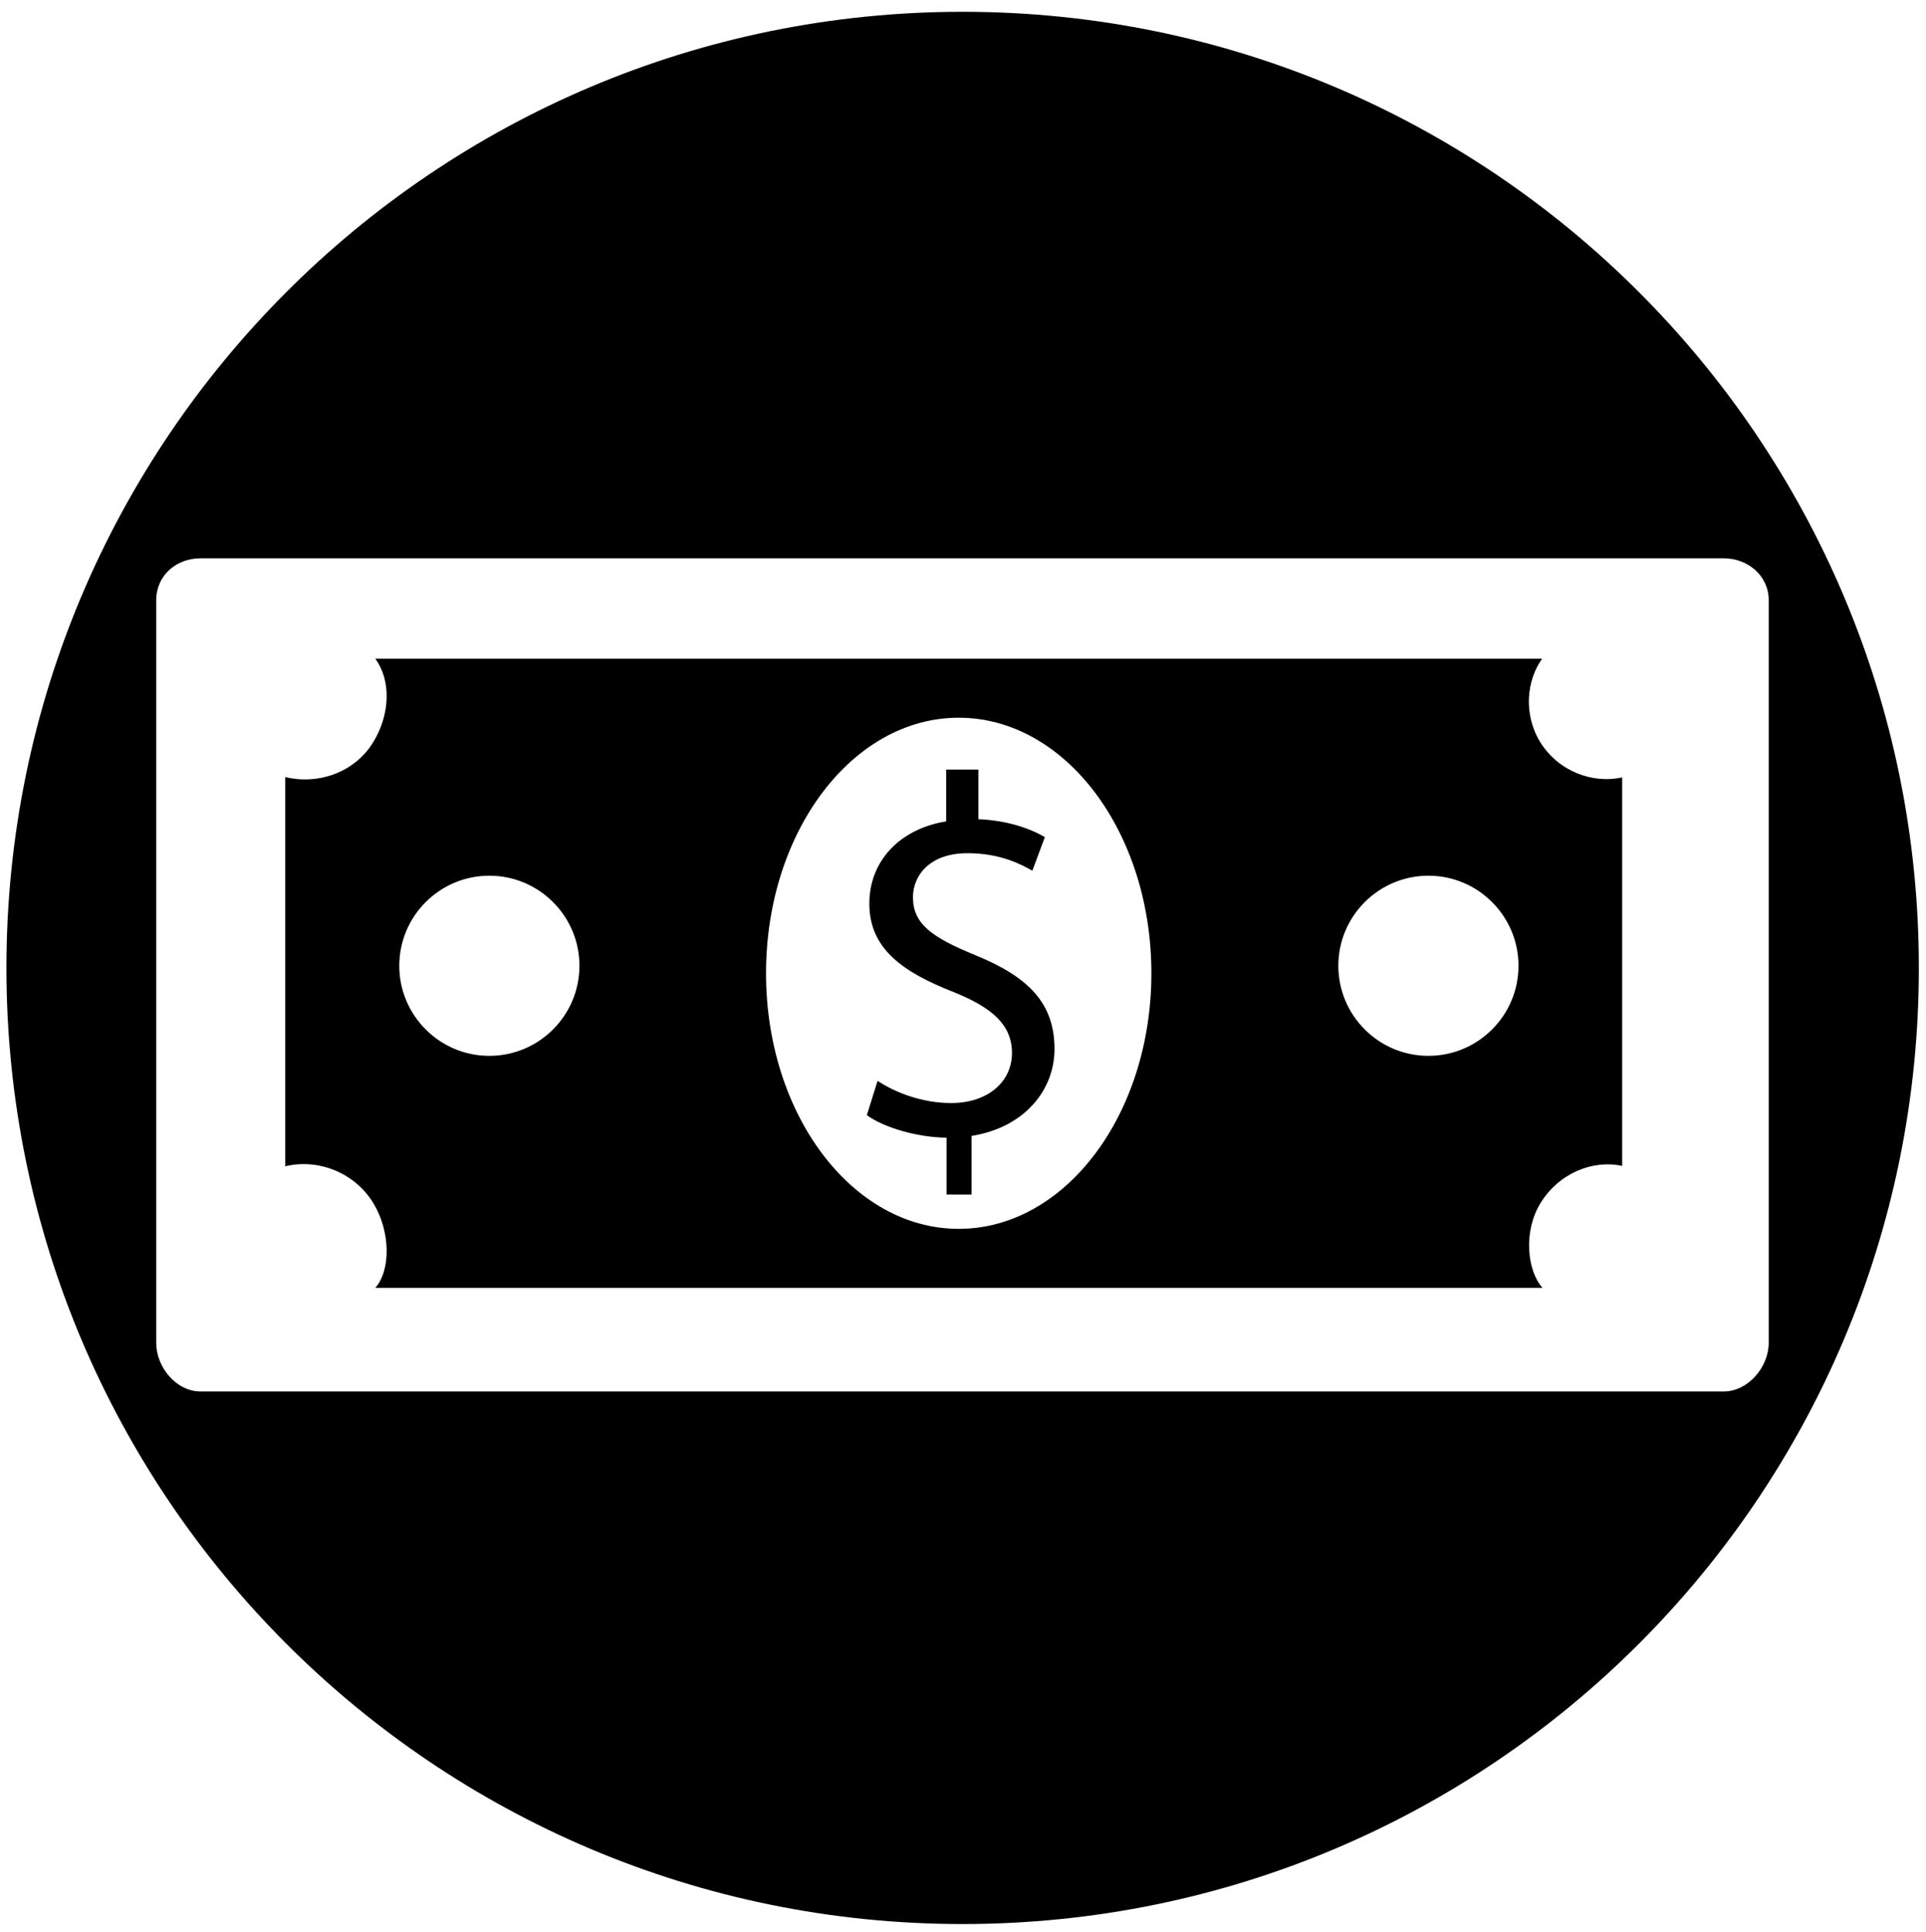 <svg xmlns="http://www.w3.org/2000/svg" viewBox="0 0 538.8 540.5"><path d="M430.8 207.5c-4.7-7.8-3.7-17.2 0.6-23.2H105c4.4 6 4.2 15.4-0.5 23.2 -5.3 8.8-15.7 12.1-24.7 9.9v108.9c9-2.2 19.4 1.6 24.7 10.4 4.7 7.8 4.9 18.6 0.5 23.6h326.5c-4.4-5-5.3-15.9-0.6-23.6 5.2-8.6 14.9-12.3 22.9-10.5V217.5C445.8 219.3 436 216 430.8 207.5zM136.9 295.4c-13.9 0-25.2-11.3-25.2-25.2 0-13.9 11.3-25.2 25.2-25.2 13.9 0 25.2 11.3 25.2 25.2C162.1 284.1 150.8 295.4 136.9 295.4zM268.2 343.8c-29.8 0-53.9-32-53.9-71.5 0-39.5 24.1-71.5 53.9-71.5 29.8 0 53.9 32 53.9 71.5C322.1 311.8 298 343.8 268.2 343.8zM399.6 295.4c-13.9 0-25.2-11.3-25.2-25.2 0-13.9 11.3-25.2 25.2-25.2 13.9 0 25.2 11.3 25.2 25.2C424.8 284.1 413.5 295.4 399.6 295.4zM295 293.5c0 11.3-8.2 21.9-23.2 24.3v16.4h-7v-15.9c-8-0.1-17.3-2.7-22.3-6.3l3-9.6c5.2 3.4 12.6 6.2 20.6 6.2 10.2 0 17-5.9 17-14 0-7.9-5.6-12.7-16.2-17 -14.6-5.7-23.7-12.3-23.7-24.8 0-11.9 8.5-20.9 21.5-23V215.3h9v13.9c8 0.3 14.5 2.6 18.6 5l-3.5 9.4c-3-1.7-8.9-4.9-18.1-4.9 -11 0-15.3 6.6-15.3 12.3 0 7.4 5.1 11.2 17.6 16.3C287.9 273.4 295 280.8 295 293.5zM269.3 3.3c-147.7 0-267.5 119.8-267.5 267.5s119.8 267.5 267.5 267.5 267.5-119.8 267.5-267.5S417 3.3 269.3 3.3zM482.2 389.3H56.1c-6.8 0-12.4-6.8-12.4-13.6V167.9c0-6.8 5.5-11.7 12.4-11.7h426.1c6.8 0 12.6 4.9 12.6 11.7v207.8C494.8 382.5 489 389.3 482.2 389.3z"/></svg>
